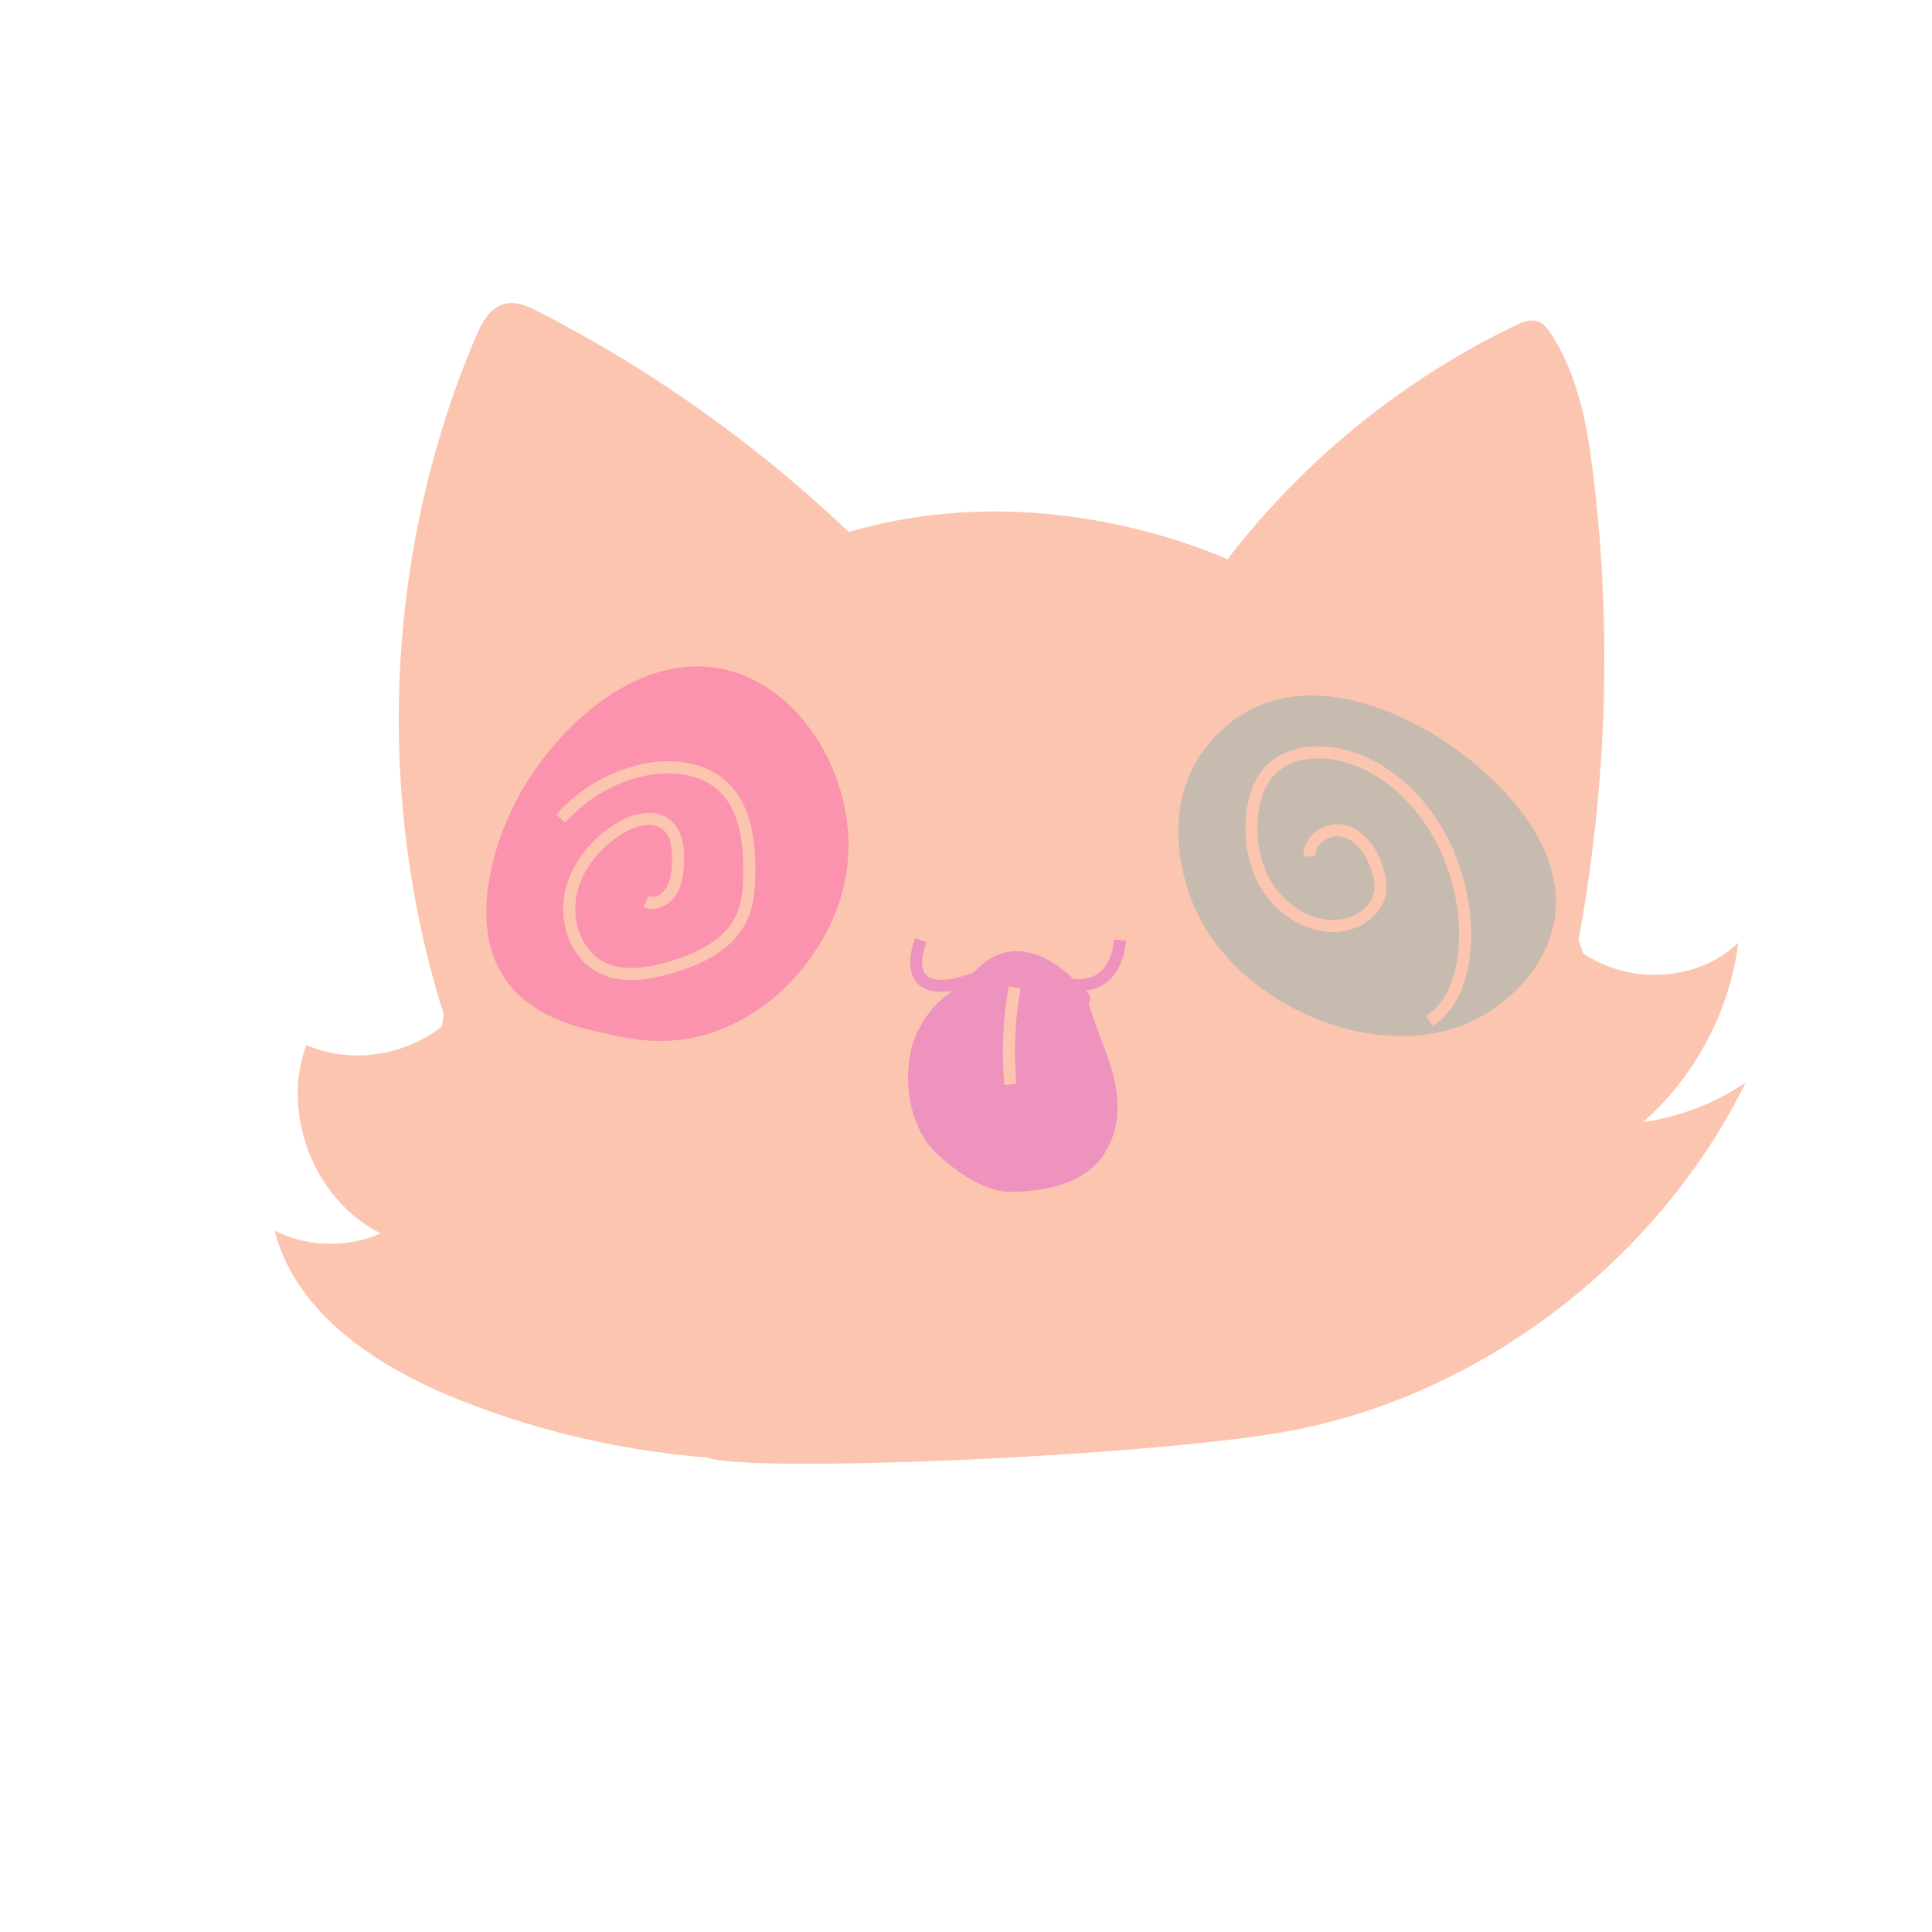 <?xml version="1.0" encoding="UTF-8"?>
<svg xmlns="http://www.w3.org/2000/svg" viewBox="0 0 160.4 160.4">
  <defs>
    <style>
      .cls-1 {
        fill: #c7bbaf;
      }

      .cls-2 {
        fill: #fb93ae;
      }

      .cls-3 {
        fill: #ee93be;
        stroke-width: .75px;
      }

      .cls-3, .cls-4, .cls-5 {
        stroke-miterlimit: 10;
      }

      .cls-3, .cls-5 {
        stroke: #ee93be;
      }

      .cls-4 {
        stroke: #fcc5b0;
      }

      .cls-4, .cls-5 {
        fill: none;
      }

      .cls-6 {
        fill: #fcc5b0;
      }
    </style>
  </defs>
  <g id="LineArt_copy" data-name="LineArt copy">
    <path class="cls-6" d="M61.42,48.05c18.78-10.85,37.9-2.76,40.57-1.58,21.17,9.39,35.59,35.03,30.05,50.53-9.43,26.38-79.79,32.07-93.16,6.32-7.73-14.9,2-43.4,22.54-55.27Z"/>
    <path class="cls-6" d="M72.8,46.46c-8.19-8.28-17.7-15.25-28.06-20.57-.88-.45-1.87-.91-2.83-.67-1.25.3-1.93,1.61-2.43,2.79-8,18.85-8.49,40.77-1.35,59.97"/>
    <path class="cls-6" d="M99.03,50.48c6.57-10.04,15.92-18.23,26.73-23.44.6-.29,1.29-.58,1.92-.35.5.18.83.63,1.12,1.07,2.27,3.51,3.01,7.77,3.51,11.92,1.86,15.61.79,31.55-3.12,46.78"/>
    <path class="cls-6" d="M38.43,83.48c-2.96,3.8-8.59,5.22-13,3.28-2.13,5.75.69,12.89,6.17,15.64-2.77,1.22-6.09,1.14-8.8-.22,1.77,6.92,8.55,11.31,15.18,13.98,15.35,6.18,32.89,6.75,48.6,1.56"/>
    <path class="cls-6" d="M129.9,77.79c3.59,3.99,10.57,4.22,14.42.47-.72,5.7-3.59,11.11-7.91,14.9,3.03-.43,5.97-1.56,8.51-3.28-6.2,12.79-19.66,25.12-36.92,28.74-10.79,2.27-46.18,3.75-49.28,2.38s-3.33-5.76-4.25-9.01"/>
  </g>
  <g id="Layer_3_copy" data-name="Layer 3 copy">
    <path class="cls-3" d="M80.96,81.21c-1,1.24-3.01,1.58-4.51,4.74-1.14,2.39-1,7.03,1.5,9.47,1.75,1.71,4.18,3.22,6.01,3.16,1.56-.05,5.76-.18,7.51-3.16,1.12-1.9,1.38-4.27,0-7.9-3.01-7.9-.7-3.74-1.5-4.74-2.61-3.25-6.25-4.99-9.02-1.58Z"/>
    <path class="cls-2" d="M41.89,81.21c2.21,3.31,6.27,4.16,9.02,4.74,1.66.35,4.28.86,7.51,0,.7-.19,4.35-1.22,7.51-4.74.87-.97,4.52-5.02,4.51-11.05,0-6.01-3.63-12.24-9.02-14.21-8.27-3.02-16.74,5.48-19.53,12.63-.54,1.38-3.12,7.96,0,12.63Z"/>
    <path class="cls-1" d="M103.5,59.1c-.88.49-3.12,1.92-4.51,4.74-2.43,4.92-.35,10.17,0,11.05,3.44,8.71,16.01,14.01,24.04,9.47.67-.38,5.16-3,6.01-7.9,1.26-7.21-6.39-13.44-10.52-15.79-1.53-.87-8.86-5.04-15.03-1.58Z"/>
    <path class="cls-5" d="M76.45,78.05c-.14.38-.79,2.18,0,3.16,1.12,1.4,4.32.08,4.51,0,1.68-.71,1.86-1.58,3.01-1.58s1.31.89,3.01,1.58c.61.25,2.89,1.18,4.51,0,1.24-.91,1.46-2.6,1.5-3.16"/>
  </g>
  <g id="Layer_11" data-name="Layer 11">
    <path class="cls-4" d="M46.54,67.96c1.84-2.06,4.31-3.5,6.95-4.05,2.4-.5,5.16-.16,6.85,1.7,1.54,1.7,1.86,4.24,1.87,6.59,0,1.35-.07,2.75-.63,3.97-1.04,2.28-3.48,3.42-5.79,4.11-2.06.62-4.4,1-6.23-.17-1.87-1.19-2.66-3.81-2.15-6.05.51-2.24,2.1-4.08,3.98-5.26,1.28-.8,3.07-1.26,4.13-.17.7.72.8,1.86.77,2.89-.02.86-.12,1.75-.56,2.47s-1.35,1.19-2.1.86"/>
    <path class="cls-4" d="M84.24,81.97c-.48,2.65-.6,5.37-.35,8.06"/>
    <path class="cls-4" d="M118.66,84.78c2.1-1.33,2.9-4.14,2.97-6.72.2-6.56-3.68-13.35-9.67-15.21-2.39-.74-5.35-.52-6.88,1.56-.57.78-.87,1.73-1.04,2.69-.38,2.21-.02,4.59,1.14,6.47,1.17,1.88,3.17,3.21,5.31,3.31,1.79.08,3.82-.99,4.09-2.85.1-.67-.05-1.36-.27-2-.46-1.35-1.36-2.66-2.68-3.03-1.32-.37-2.98.65-2.9,2.09"/>
  </g>
</svg>
